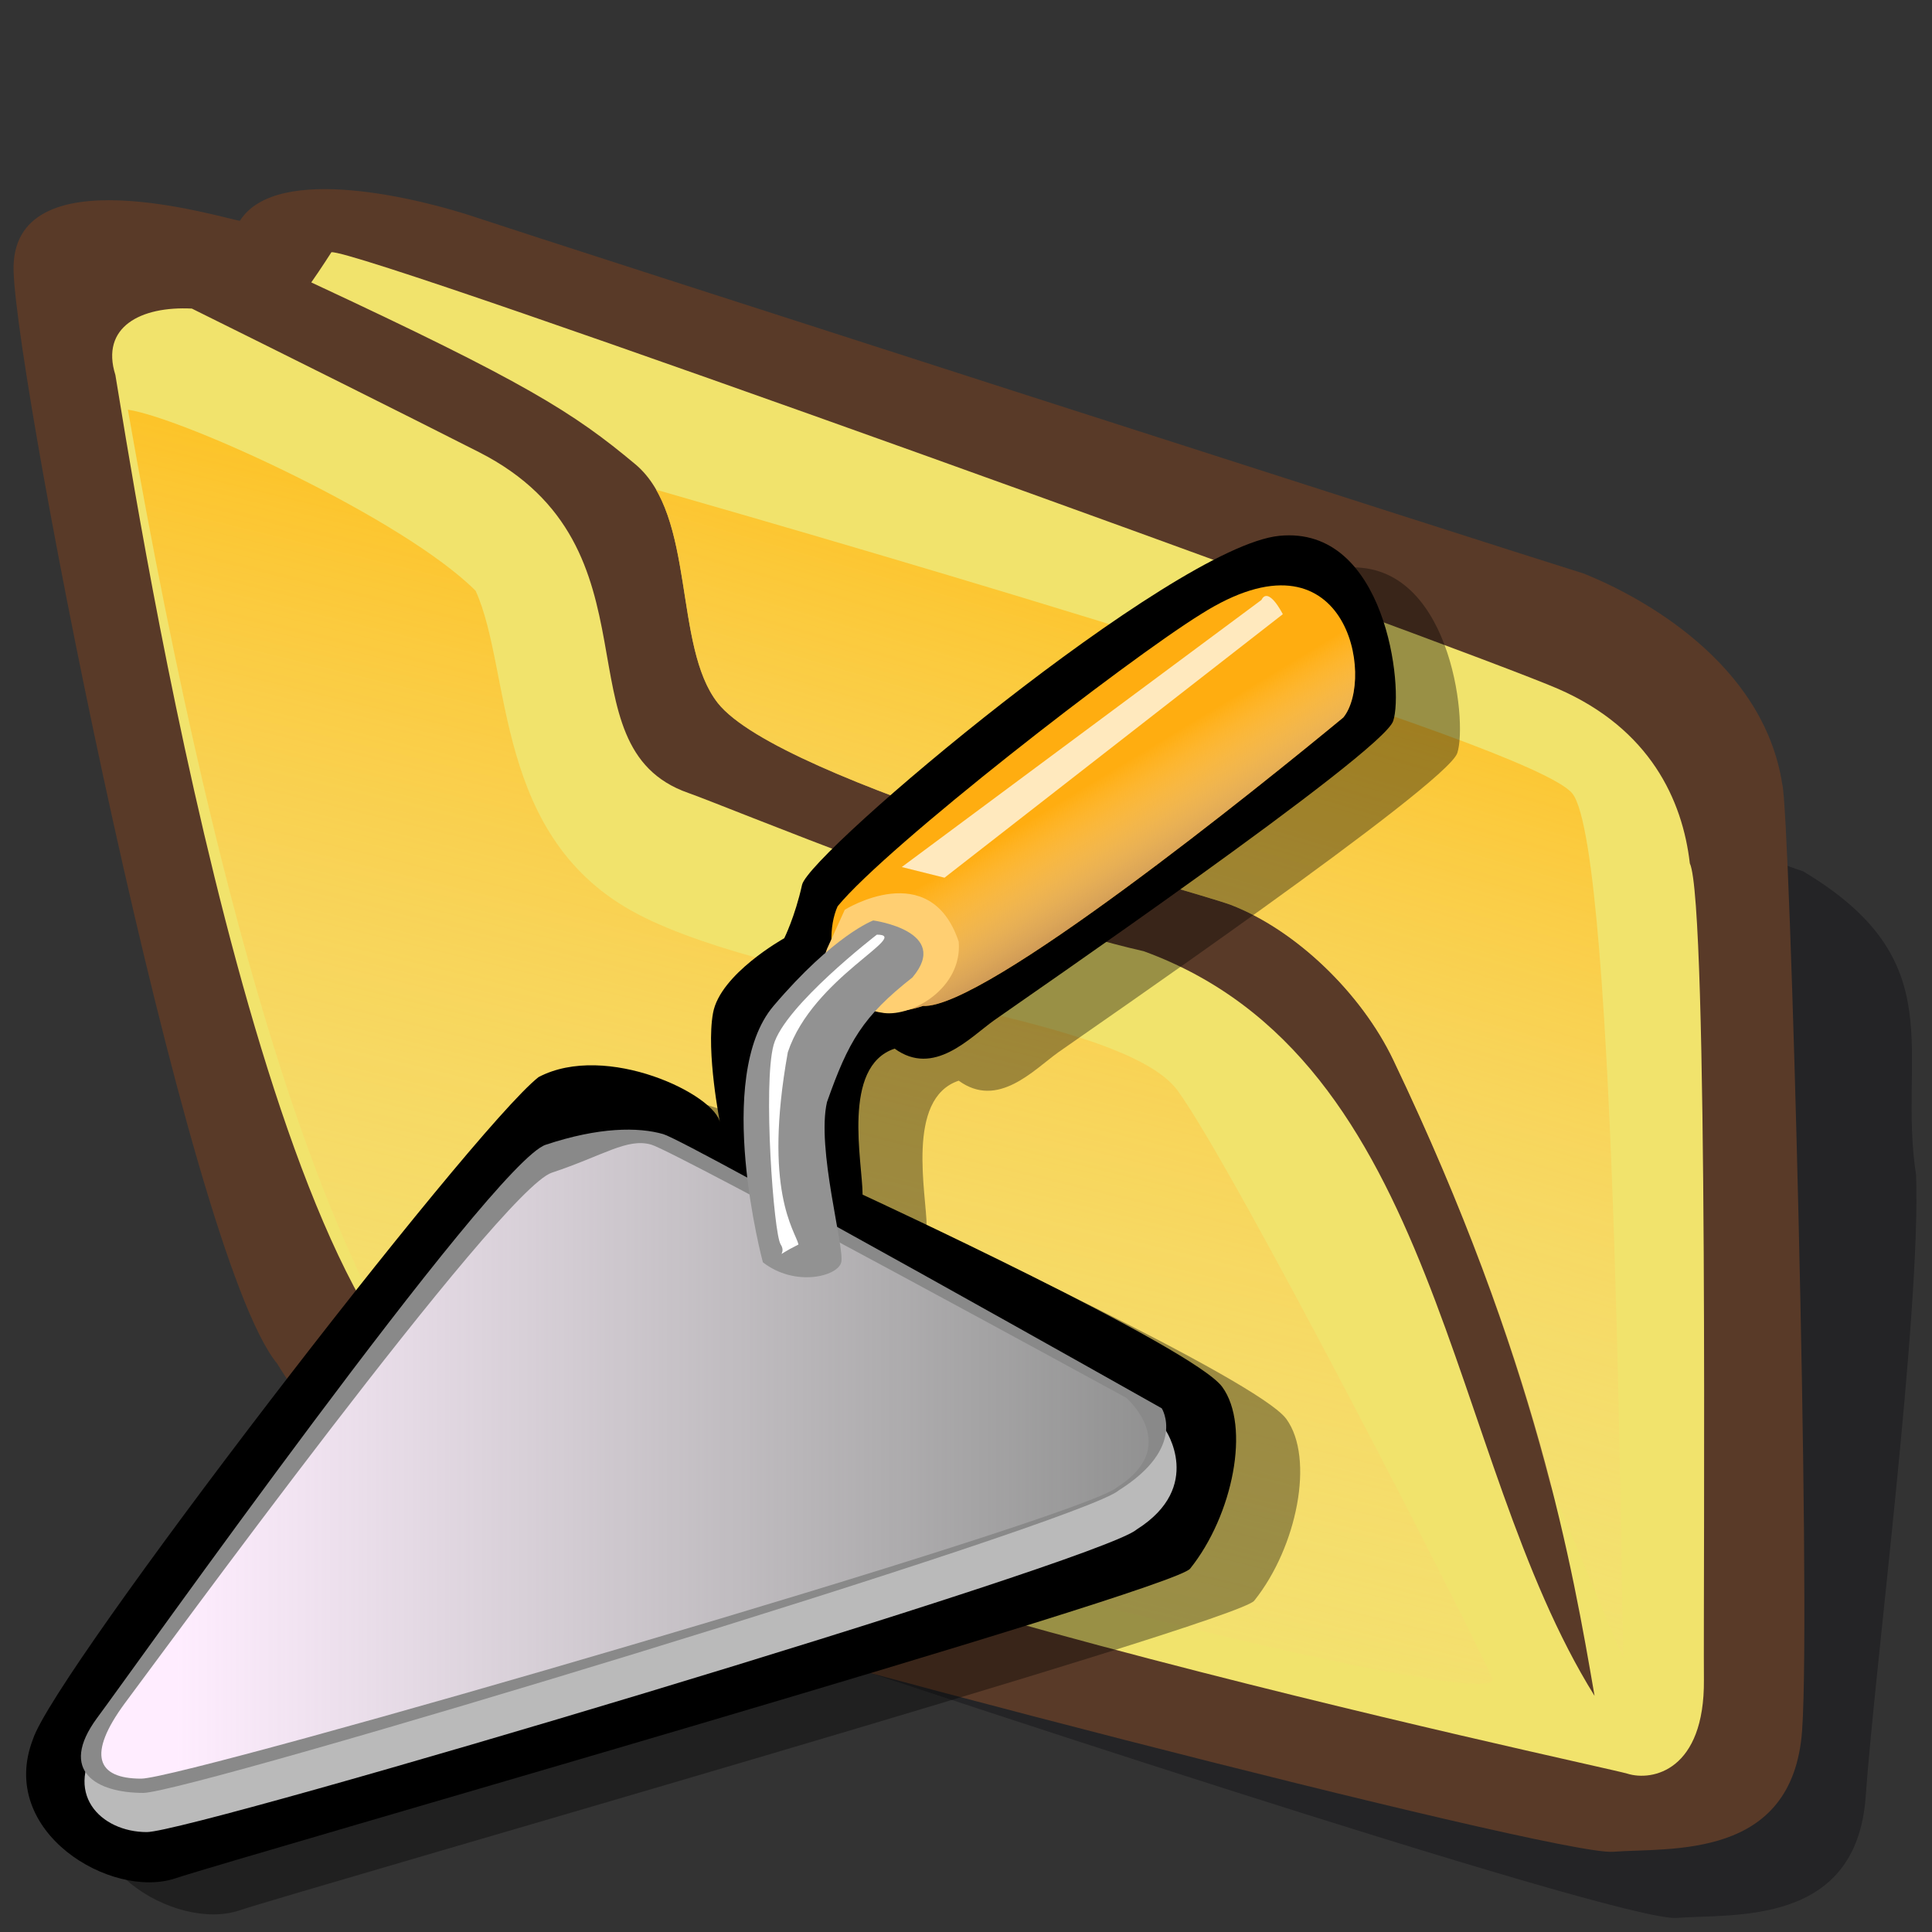 <?xml version="1.0" encoding="UTF-8" standalone="no"?>
<!-- Created with Sodipodi ("http://www.sodipodi.com/") -->

<svg
   xmlns:dc="http://purl.org/dc/elements/1.1/"
   xmlns:cc="http://creativecommons.org/ns#"
   xmlns:rdf="http://www.w3.org/1999/02/22-rdf-syntax-ns#"
   xmlns:svg="http://www.w3.org/2000/svg"
   xmlns="http://www.w3.org/2000/svg"
   xmlns:xlink="http://www.w3.org/1999/xlink"
   xmlns:sodipodi="http://sodipodi.sourceforge.net/DTD/sodipodi-0.dtd"
   xmlns:inkscape="http://www.inkscape.org/namespaces/inkscape"
   version="1"
   x="0"
   y="0"
   width="90"
   height="90"
   id="folder_svg_svg548"
   sodipodi:version="0.32"
   sodipodi:docname="folder-ubuntu.svg"
   inkscape:version="0.47+devel r9192 custom"
   inkscape:output_extension="org.inkscape.output.svg.inkscape">
  <rect width="100%" height="100%" fill="#333333" stroke="none"/>
  <sodipodi:namedview
     id="base"
     inkscape:zoom="2.2611111"
     inkscape:cx="51.163983"
     inkscape:cy="66.5047"
     inkscape:window-width="795"
     inkscape:window-height="724"
     inkscape:window-x="402"
     inkscape:window-y="154"
     inkscape:current-layer="folder_svg_svg548"
     showgrid="false"
     showguides="true"
     inkscape:guide-bbox="true"
     inkscape:window-maximized="0" />
  <defs
     id="defs550">
    <linearGradient
       spreadMethod="pad"
       gradientUnits="objectBoundingBox"
       id="linearGradient3340"
       y2="0"
       x2="1"
       y1="0"
       x1="0">
      <stop
         id="stop3342"
         offset="0"
         style="stop-color:#ffb700;stop-opacity:1" />
      <stop
         id="stop3344"
         offset="1"
         style="stop-color:#ffd58f;stop-opacity:0;" />
    </linearGradient>
    <linearGradient
       inkscape:collect="always"
       xlink:href="#linearGradient3340"
       id="linearGradient3387"
       gradientUnits="userSpaceOnUse"
       gradientTransform="matrix(1.051,-0.149,0.172,1.499,-28.785,5.713)"
       spreadMethod="pad"
       x1="85.638"
       y1="17.444"
       x2="73.916"
       y2="54.628" />
    <linearGradient
       inkscape:collect="always"
       xlink:href="#linearGradient3340"
       id="linearGradient3296"
       gradientUnits="userSpaceOnUse"
       spreadMethod="pad"
       x1="60.645"
       y1="19.296"
       x2="35.371"
       y2="69.143" />
    <linearGradient
       gradientTransform="scale(1.284,0.779)"
       gradientUnits="userSpaceOnUse"
       y2="60.1"
       x2="55.668"
       y1="60.1"
       x1="7.981"
       id="linearGradient625"
       xlink:href="#linearGradient626" />
    <linearGradient
       gradientTransform="scale(1.109,0.902)"
       gradientUnits="userSpaceOnUse"
       y2="24.607"
       x2="59.364"
       y1="33.019"
       x1="65.616"
       id="linearGradient618"
       xlink:href="#linearGradient619" />
    <linearGradient
       id="linearGradient619">
      <stop
         id="stop620"
         offset="0"
         style="stop-color:#975d37;stop-opacity:1;" />
      <stop
         id="stop621"
         offset="1"
         style="stop-color:#ffffff;stop-opacity:0;" />
    </linearGradient>
    <linearGradient
       id="linearGradient626">
      <stop
         id="stop627"
         offset="0"
         style="stop-color:#ffedff;stop-opacity:1;" />
      <stop
         id="stop628"
         offset="1"
         style="stop-color:#ffffff;stop-opacity:0;" />
    </linearGradient>
  </defs>
  <path
     d="M 32.508 12.161 C 32.039 12.005 25.32 7.942 25.008 12.942 C 24.695 17.942 23.743 54.423 26.243 59.423 C 27.337 62.548 30.15 67.236 35.15 70.517 C 39.212 73.174 62.975 88.092 64.85 88.248 C 66.725 88.404 70.632 89.654 71.413 84.342 C 72.194 79.029 74.993 64.745 75.353 59.003 C 75.197 53.847 77.386 50.41 72.827 45.803 C 69.702 43.928 38.268 19.41 36.549 18.316 C 34.83 17.223 33.397 16.686 32.508 12.161 z "
     transform="matrix(1.419,-0.201,0.128,1.111,-25.22,4.335)"
     style="font-size:12;fill:#000009;fill-opacity:0.301;fill-rule:evenodd;stroke-width:1pt;"
     id="folder_svg_path783"
     sodipodi:nodetypes="cccccccccc" />
  <path
     d="M 27.344 9.062 C 26.875 8.906 20.156 4.844 19.844 9.844 C 19.531 14.844 21.795 51.43 24.295 56.43 C 25.389 59.555 28.201 64.243 33.201 67.524 C 37.264 70.18 63.75 84.219 65.625 84.375 C 67.5 84.531 71.406 85.781 72.188 80.469 C 72.969 75.156 75.224 42.41 75.067 41.316 C 74.911 36.16 71.161 32.722 69.443 31.472 C 66.318 29.597 36.719 11.406 35 10.312 C 33.281 9.219 28.75 6.875 27.344 9.062 z "
     transform="matrix(1.419,-0.201,0.128,1.111,-28.785,5.713)"
     style="font-size:12;fill:#593a28;fill-rule:evenodd;stroke-width:1pt"
     id="folder_svg_path554"
     sodipodi:nodetypes="cccccccccc" />
  <path
     style="font-size:12;fill:#f1e36c;fill-rule:evenodd;stroke-width:1pt;fill-opacity:1"
     d="M 15.438 11.75 C 15.438 11.75 14.955 12.509 14.5 13.156 C 24.461 17.798 26.706 19.21 29.594 21.625 C 32.431 23.998 31.349 30.106 33.438 32.75 C 36.36 36.451 55.605 41.488 57.344 42.156 C 60.342 43.31 63.408 46.24 64.906 49.375 C 71.606 63.391 73.261 73.085 74.281 79 C 67.319 67.834 67.183 49.38 53.281 44.312 C 46.109 42.681 33.828 37.555 32.062 36.938 C 25.891 34.778 31.054 25.506 22.312 21.062 C 18.921 19.339 13.113 16.443 8.938 14.375 C 6.559 14.254 4.669 15.228 5.375 17.469 C 6.056 21.428 11.851 59.879 20.812 65.312 C 29.791 72.86 74.644 82.261 75.812 82.625 C 76.981 82.989 79.41 82.477 79.375 78.25 C 79.34 74.023 79.603 42.033 78.719 40.219 C 78.379 37.269 76.864 33.959 72.594 32.094 C 68.324 30.229 16.768 11.562 15.438 11.75 z "
     id="folder_svg_path552" />
  <path
     style="font-size:12;fill:url(#linearGradient3387);fill-rule:evenodd;stroke-width:1pt;fill-opacity:1.0"
     d="M 30.562 22.812 C 32.196 25.628 31.637 30.469 33.438 32.75 C 36.36 36.451 55.605 41.488 57.344 42.156 C 60.342 43.31 63.408 46.24 64.906 49.375 C 68.72 57.353 70.861 63.879 72.219 69.156 C 74.238 73.908 75.66 77.491 75.625 77.188 C 75.525 76.32 75.363 39.668 73.25 36.969 C 71.431 34.645 39.764 25.452 30.562 22.812 z "
     id="folder_svg_path562" />
  <path
     style="font-size:12;fill:url(#linearGradient3296);fill-rule:evenodd;stroke-width:1pt;fill-opacity:1"
     d="M 32.24 16.359 C 34.047 17.053 40.75 22.484 42.798 25.863 C 43.682 29.398 42.428 36.187 46.847 40.165 C 51.267 44.142 62.067 47.05 63.613 50.585 C 65.16 54.121 71.143 74.693 71.585 76.682 C 72.027 78.67 38.456 61.383 37.351 56.301 C 35.68 51.117 33.345 40.666 32.24 16.359 z "
     id="folder_svg_path635"
     transform="matrix(1.419,-0.201,0.128,1.111,-41.885,7.389)"
     sodipodi:nodetypes="ccccccc" />
  <g
     id="g3045"
     transform="matrix(0.797,0,0,0.797,0.038,17.762)">
    <path
       sodipodi:nodetypes="ccccccccccccccc"
       id="path629"
       d="m 13.945,89.376 c 3.747,-1.249 58.488,-16.859 59.32,-18.108 2.498,-3.122 3.538,-8.326 1.873,-10.615 -1.665,-2.29 -21.022,-11.24 -21.022,-11.24 0,-1.873 -1.249,-7.493 1.873,-8.534 2.29,1.665 4.371,-0.624 5.828,-1.665 1.457,-1.041 22.687,-15.611 23.312,-17.484 0.624,-1.873 -0.416,-11.448 -6.661,-10.823 -6.244,0.624 -27.475,18.525 -27.891,20.398 -0.416,1.873 -1.041,3.122 -1.041,3.122 0,0 -3.747,2.081 -4.163,4.371 -0.416,2.29 0.416,6.452 0.416,6.452 -0.208,-1.665 -6.661,-4.787 -10.615,-2.706 -3.955,3.122 -28.307,34.76 -29.556,38.714 -2.081,5.412 4.579,9.366 8.326,8.118 z"
       style="fill:#000000;fill-opacity:0.364;fill-rule:evenodd;stroke:none"
       inkscape:connector-curvature="0" />
    <path
       sodipodi:nodetypes="ccccccccccccccc"
       id="path623"
       d="M 10.199,87.502 C 13.945,86.253 68.687,70.643 69.519,69.394 72.017,66.272 73.058,61.068 71.392,58.779 69.727,56.489 50.37,47.539 50.37,47.539 c 0,-1.873 -1.249,-7.493 1.873,-8.534 2.29,1.665 4.371,-0.624 5.828,-1.665 C 59.528,36.3 80.759,21.73 81.383,19.856 82.008,17.983 80.967,8.409 74.723,9.033 68.478,9.657 47.248,27.558 46.832,29.431 46.416,31.304 45.791,32.553 45.791,32.553 c 0,0 -3.747,2.081 -4.163,4.371 -0.416,2.29 0.416,6.452 0.416,6.452 -0.208,-1.665 -6.661,-4.787 -10.615,-2.706 -3.955,3.122 -28.307,34.76 -29.556,38.714 -2.081,5.412 4.579,9.366 8.326,8.118 z"
       style="fill:#000000;fill-opacity:1;fill-rule:evenodd;stroke:none"
       inkscape:connector-curvature="0" />
    <path
       sodipodi:nodetypes="ccccccc"
       id="path608"
       d="M 5.828,79.385 C 7.701,76.887 28.932,46.915 32.054,45.874 c 3.122,-1.041 5.412,-1.041 6.869,-0.624 1.457,0.416 29.14,16.027 29.14,16.027 0,0 2.29,3.33 -1.665,5.828 -2.081,1.873 -55.157,17.692 -57.863,17.692 -2.706,0 -4.995,-2.29 -2.706,-5.412 z"
       style="fill:#bababa;fill-opacity:1;fill-rule:evenodd;stroke:none"
       inkscape:connector-curvature="0" />
    <path
       sodipodi:nodetypes="ccccccc"
       id="path609"
       d="M 5.62,78.136 C 7.493,75.638 28.724,45.666 31.846,44.625 c 3.122,-1.041 5.412,-1.041 6.869,-0.624 1.457,0.416 29.14,16.027 29.14,16.027 0,0 1.457,2.29 -2.498,4.787 -2.081,1.873 -54.325,17.692 -57.031,17.692 -2.706,0 -4.995,-1.249 -2.706,-4.371 z"
       style="fill:#898989;fill-opacity:1;fill-rule:evenodd;stroke:none"
       inkscape:connector-curvature="0" />
    <path
       sodipodi:nodetypes="ccccc"
       id="path612"
       d="m 48.913,30.68 c -1.041,2.29 0,7.493 4.995,5.828 3.538,0.208 19.773,-12.905 24.561,-16.859 1.873,-2.29 0.208,-11.448 -8.326,-6.036 -4.371,2.706 -18.316,13.529 -21.23,17.068 z"
       style="fill:#ffad10;fill-opacity:1;fill-rule:evenodd;stroke:none"
       inkscape:connector-curvature="0" />
    <path
       sodipodi:nodetypes="ccccc"
       id="path614"
       d="m 48.913,30.68 c -1.041,2.29 0,7.493 4.995,5.828 3.538,0.208 19.773,-12.905 24.561,-16.859 1.873,-2.29 0.208,-11.448 -8.326,-6.036 -4.371,2.706 -18.316,13.529 -21.23,17.068 z"
       style="fill:url(#linearGradient618);fill-opacity:1;fill-rule:nonzero;stroke:none"
       inkscape:connector-curvature="0" />
    <path
       sodipodi:nodetypes="ccccccc"
       id="path624"
       d="M 7.254,77.26 C 9.066,74.856 29.183,47.259 32.203,46.257 c 3.02,-1.002 4.402,-2.042 5.811,-1.642 1.409,0.401 27.767,14.8 27.767,14.8 0,0 3.282,2.828 -0.542,5.232 -2.013,1.803 -54.416,17.027 -57.033,17.027 -2.617,0 -3.166,-1.41 -0.952,-4.415 z"
       style="fill:url(#linearGradient625);fill-opacity:1;fill-rule:evenodd;stroke:none"
       inkscape:connector-curvature="0" />
    <path
       sodipodi:nodetypes="cccc"
       id="path613"
       d="m 49.329,30.888 c 0,0 4.995,-3.122 6.661,1.873 0.208,2.706 -2.706,4.371 -4.371,4.163 -1.665,-0.208 -4.163,-1.665 -3.33,-3.747"
       style="fill:#ffcf72;fill-opacity:1;fill-rule:evenodd;stroke:none"
       inkscape:connector-curvature="0" />
    <path
       sodipodi:nodetypes="ccccccc"
       id="path610"
       d="m 44.542,51.494 c 0,0 -2.914,-10.823 0.624,-14.986 3.538,-4.163 5.828,-4.995 5.828,-4.995 0,0 4.579,0.624 2.29,3.33 -2.914,2.29 -3.747,3.747 -4.995,7.285 -0.624,2.706 1.041,8.534 0.833,9.366 -0.208,0.833 -2.706,1.457 -4.579,0 z"
       style="fill:#929292;fill-opacity:1;fill-rule:evenodd;stroke:none"
       inkscape:connector-curvature="0" />
    <path
       sodipodi:nodetypes="cccccc"
       id="path611"
       d="m 51.203,32.345 c 0,0 -5.412,4.163 -6.036,6.452 -0.624,2.29 0,11.031 0.416,11.656 0.416,0.624 -0.624,0.833 1.041,0 -0.208,-0.833 -2.081,-3.122 -0.624,-11.24 1.457,-4.371 7.285,-6.869 5.204,-6.869 z"
       style="fill:#ffffff;fill-opacity:1;fill-rule:evenodd;stroke:none"
       inkscape:connector-curvature="0" />
    <path
       id="path622"
       d="m 73.682,12.78 -21.022,15.611 2.498,0.624 19.773,-15.402 c 0,0 -0.833,-1.665 -1.249,-0.833 z"
       style="fill:#ffe9be;fill-opacity:1;fill-rule:evenodd;stroke:none"
       inkscape:connector-curvature="0" />
  </g>
</svg>
